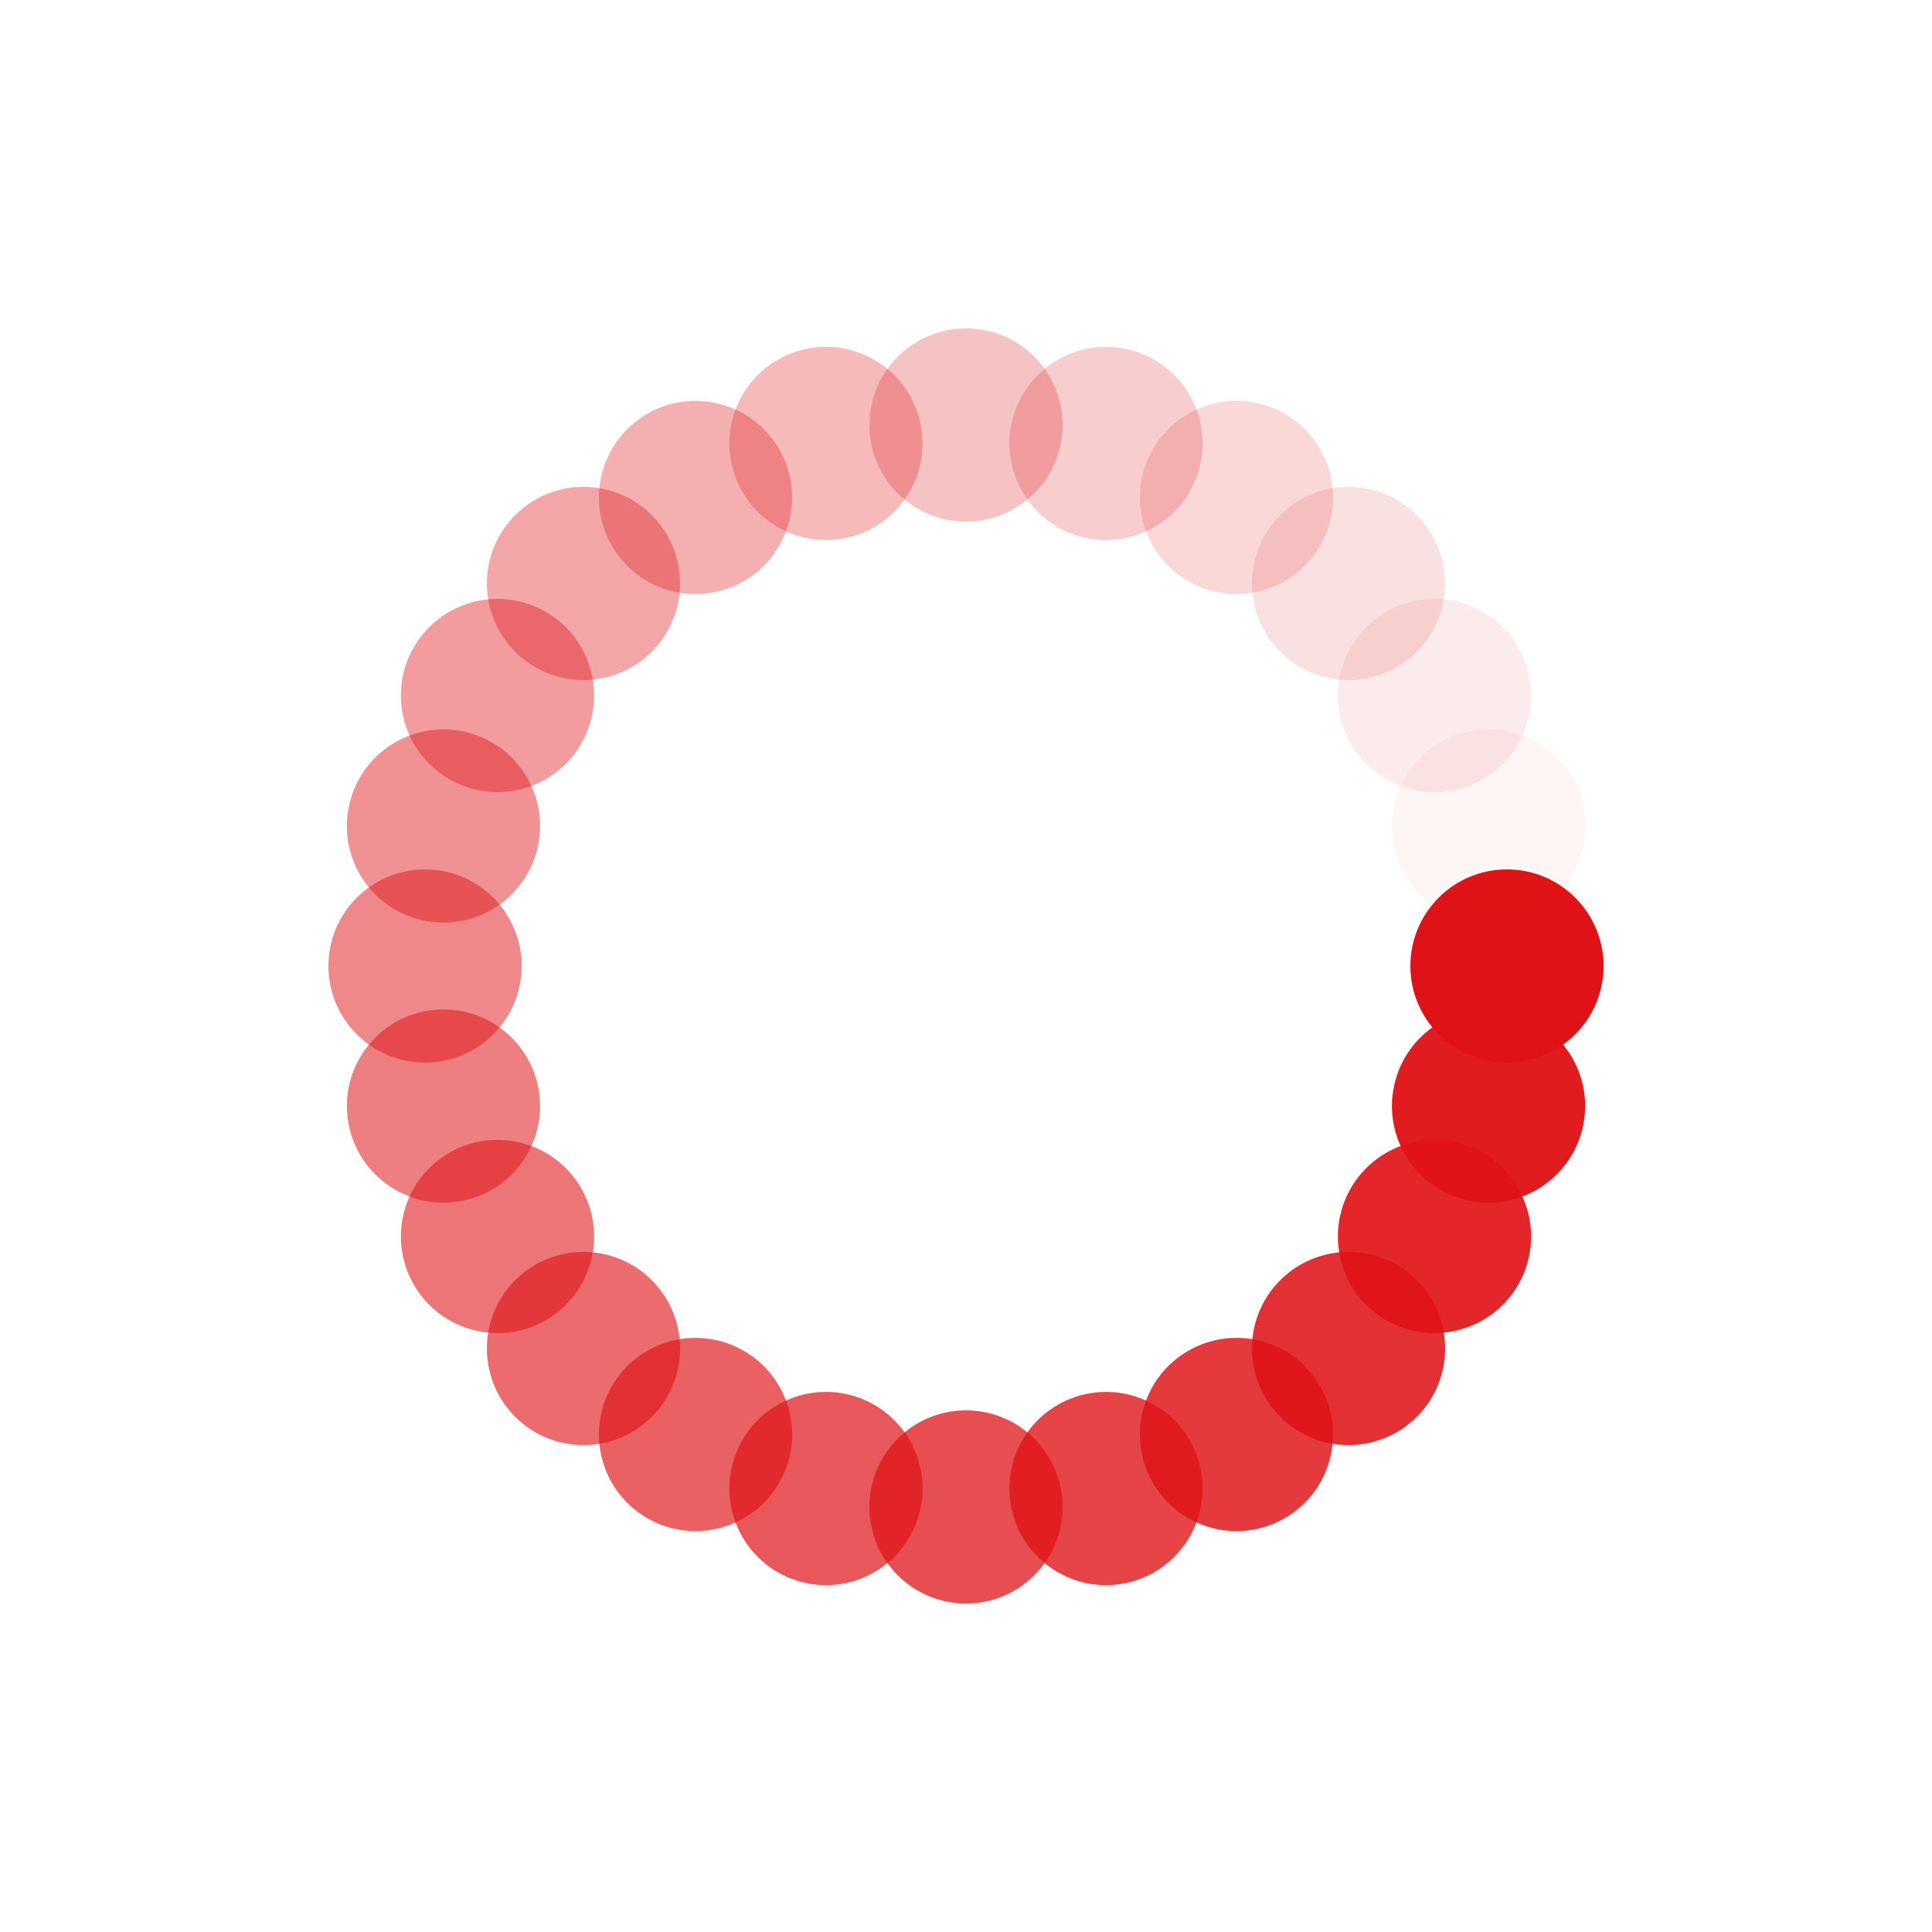 <?xml version="1.0" encoding="utf-8"?>
<svg xmlns="http://www.w3.org/2000/svg" xmlns:xlink="http://www.w3.org/1999/xlink" style="margin: auto; background: rgb(20, 7, 14); display: block; shape-rendering: auto;" width="200px" height="200px" viewBox="0 0 100 100" preserveAspectRatio="xMidYMid">
<g transform="translate(78,50)">
<g transform="rotate(0)">
<circle cx="0" cy="0" r="5" fill="#df1317" fill-opacity="1">
  <animateTransform attributeName="transform" type="scale" begin="-1.155s" values="1.5 1.5;1 1" keyTimes="0;1" dur="1.205s" repeatCount="indefinite"></animateTransform>
  <animate attributeName="fill-opacity" keyTimes="0;1" dur="1.205s" repeatCount="indefinite" values="1;0" begin="-1.155s"></animate>
</circle>
</g>
</g><g transform="translate(77.046,57.247)">
<g transform="rotate(15)">
<circle cx="0" cy="0" r="5" fill="#df1317" fill-opacity="0.958">
  <animateTransform attributeName="transform" type="scale" begin="-1.104s" values="1.5 1.5;1 1" keyTimes="0;1" dur="1.205s" repeatCount="indefinite"></animateTransform>
  <animate attributeName="fill-opacity" keyTimes="0;1" dur="1.205s" repeatCount="indefinite" values="1;0" begin="-1.104s"></animate>
</circle>
</g>
</g><g transform="translate(74.249,64)">
<g transform="rotate(30)">
<circle cx="0" cy="0" r="5" fill="#df1317" fill-opacity="0.917">
  <animateTransform attributeName="transform" type="scale" begin="-1.054s" values="1.5 1.5;1 1" keyTimes="0;1" dur="1.205s" repeatCount="indefinite"></animateTransform>
  <animate attributeName="fill-opacity" keyTimes="0;1" dur="1.205s" repeatCount="indefinite" values="1;0" begin="-1.054s"></animate>
</circle>
</g>
</g><g transform="translate(69.799,69.799)">
<g transform="rotate(45)">
<circle cx="0" cy="0" r="5" fill="#df1317" fill-opacity="0.875">
  <animateTransform attributeName="transform" type="scale" begin="-1.004s" values="1.5 1.5;1 1" keyTimes="0;1" dur="1.205s" repeatCount="indefinite"></animateTransform>
  <animate attributeName="fill-opacity" keyTimes="0;1" dur="1.205s" repeatCount="indefinite" values="1;0" begin="-1.004s"></animate>
</circle>
</g>
</g><g transform="translate(64,74.249)">
<g transform="rotate(60)">
<circle cx="0" cy="0" r="5" fill="#df1317" fill-opacity="0.833">
  <animateTransform attributeName="transform" type="scale" begin="-0.954s" values="1.5 1.5;1 1" keyTimes="0;1" dur="1.205s" repeatCount="indefinite"></animateTransform>
  <animate attributeName="fill-opacity" keyTimes="0;1" dur="1.205s" repeatCount="indefinite" values="1;0" begin="-0.954s"></animate>
</circle>
</g>
</g><g transform="translate(57.247,77.046)">
<g transform="rotate(75)">
<circle cx="0" cy="0" r="5" fill="#df1317" fill-opacity="0.792">
  <animateTransform attributeName="transform" type="scale" begin="-0.904s" values="1.5 1.5;1 1" keyTimes="0;1" dur="1.205s" repeatCount="indefinite"></animateTransform>
  <animate attributeName="fill-opacity" keyTimes="0;1" dur="1.205s" repeatCount="indefinite" values="1;0" begin="-0.904s"></animate>
</circle>
</g>
</g><g transform="translate(50,78)">
<g transform="rotate(90)">
<circle cx="0" cy="0" r="5" fill="#df1317" fill-opacity="0.75">
  <animateTransform attributeName="transform" type="scale" begin="-0.853s" values="1.5 1.5;1 1" keyTimes="0;1" dur="1.205s" repeatCount="indefinite"></animateTransform>
  <animate attributeName="fill-opacity" keyTimes="0;1" dur="1.205s" repeatCount="indefinite" values="1;0" begin="-0.853s"></animate>
</circle>
</g>
</g><g transform="translate(42.753,77.046)">
<g transform="rotate(105)">
<circle cx="0" cy="0" r="5" fill="#df1317" fill-opacity="0.708">
  <animateTransform attributeName="transform" type="scale" begin="-0.803s" values="1.5 1.5;1 1" keyTimes="0;1" dur="1.205s" repeatCount="indefinite"></animateTransform>
  <animate attributeName="fill-opacity" keyTimes="0;1" dur="1.205s" repeatCount="indefinite" values="1;0" begin="-0.803s"></animate>
</circle>
</g>
</g><g transform="translate(36,74.249)">
<g transform="rotate(120)">
<circle cx="0" cy="0" r="5" fill="#df1317" fill-opacity="0.667">
  <animateTransform attributeName="transform" type="scale" begin="-0.753s" values="1.5 1.5;1 1" keyTimes="0;1" dur="1.205s" repeatCount="indefinite"></animateTransform>
  <animate attributeName="fill-opacity" keyTimes="0;1" dur="1.205s" repeatCount="indefinite" values="1;0" begin="-0.753s"></animate>
</circle>
</g>
</g><g transform="translate(30.201,69.799)">
<g transform="rotate(135)">
<circle cx="0" cy="0" r="5" fill="#df1317" fill-opacity="0.625">
  <animateTransform attributeName="transform" type="scale" begin="-0.703s" values="1.5 1.5;1 1" keyTimes="0;1" dur="1.205s" repeatCount="indefinite"></animateTransform>
  <animate attributeName="fill-opacity" keyTimes="0;1" dur="1.205s" repeatCount="indefinite" values="1;0" begin="-0.703s"></animate>
</circle>
</g>
</g><g transform="translate(25.751,64)">
<g transform="rotate(150)">
<circle cx="0" cy="0" r="5" fill="#df1317" fill-opacity="0.583">
  <animateTransform attributeName="transform" type="scale" begin="-0.653s" values="1.5 1.5;1 1" keyTimes="0;1" dur="1.205s" repeatCount="indefinite"></animateTransform>
  <animate attributeName="fill-opacity" keyTimes="0;1" dur="1.205s" repeatCount="indefinite" values="1;0" begin="-0.653s"></animate>
</circle>
</g>
</g><g transform="translate(22.954,57.247)">
<g transform="rotate(165)">
<circle cx="0" cy="0" r="5" fill="#df1317" fill-opacity="0.542">
  <animateTransform attributeName="transform" type="scale" begin="-0.602s" values="1.5 1.5;1 1" keyTimes="0;1" dur="1.205s" repeatCount="indefinite"></animateTransform>
  <animate attributeName="fill-opacity" keyTimes="0;1" dur="1.205s" repeatCount="indefinite" values="1;0" begin="-0.602s"></animate>
</circle>
</g>
</g><g transform="translate(22,50)">
<g transform="rotate(180)">
<circle cx="0" cy="0" r="5" fill="#df1317" fill-opacity="0.5">
  <animateTransform attributeName="transform" type="scale" begin="-0.552s" values="1.5 1.5;1 1" keyTimes="0;1" dur="1.205s" repeatCount="indefinite"></animateTransform>
  <animate attributeName="fill-opacity" keyTimes="0;1" dur="1.205s" repeatCount="indefinite" values="1;0" begin="-0.552s"></animate>
</circle>
</g>
</g><g transform="translate(22.954,42.753)">
<g transform="rotate(195)">
<circle cx="0" cy="0" r="5" fill="#df1317" fill-opacity="0.458">
  <animateTransform attributeName="transform" type="scale" begin="-0.502s" values="1.5 1.5;1 1" keyTimes="0;1" dur="1.205s" repeatCount="indefinite"></animateTransform>
  <animate attributeName="fill-opacity" keyTimes="0;1" dur="1.205s" repeatCount="indefinite" values="1;0" begin="-0.502s"></animate>
</circle>
</g>
</g><g transform="translate(25.751,36)">
<g transform="rotate(210)">
<circle cx="0" cy="0" r="5" fill="#df1317" fill-opacity="0.417">
  <animateTransform attributeName="transform" type="scale" begin="-0.452s" values="1.5 1.5;1 1" keyTimes="0;1" dur="1.205s" repeatCount="indefinite"></animateTransform>
  <animate attributeName="fill-opacity" keyTimes="0;1" dur="1.205s" repeatCount="indefinite" values="1;0" begin="-0.452s"></animate>
</circle>
</g>
</g><g transform="translate(30.201,30.201)">
<g transform="rotate(225)">
<circle cx="0" cy="0" r="5" fill="#df1317" fill-opacity="0.375">
  <animateTransform attributeName="transform" type="scale" begin="-0.402s" values="1.5 1.5;1 1" keyTimes="0;1" dur="1.205s" repeatCount="indefinite"></animateTransform>
  <animate attributeName="fill-opacity" keyTimes="0;1" dur="1.205s" repeatCount="indefinite" values="1;0" begin="-0.402s"></animate>
</circle>
</g>
</g><g transform="translate(36,25.751)">
<g transform="rotate(240)">
<circle cx="0" cy="0" r="5" fill="#df1317" fill-opacity="0.333">
  <animateTransform attributeName="transform" type="scale" begin="-0.351s" values="1.5 1.5;1 1" keyTimes="0;1" dur="1.205s" repeatCount="indefinite"></animateTransform>
  <animate attributeName="fill-opacity" keyTimes="0;1" dur="1.205s" repeatCount="indefinite" values="1;0" begin="-0.351s"></animate>
</circle>
</g>
</g><g transform="translate(42.753,22.954)">
<g transform="rotate(255)">
<circle cx="0" cy="0" r="5" fill="#df1317" fill-opacity="0.292">
  <animateTransform attributeName="transform" type="scale" begin="-0.301s" values="1.5 1.5;1 1" keyTimes="0;1" dur="1.205s" repeatCount="indefinite"></animateTransform>
  <animate attributeName="fill-opacity" keyTimes="0;1" dur="1.205s" repeatCount="indefinite" values="1;0" begin="-0.301s"></animate>
</circle>
</g>
</g><g transform="translate(50,22)">
<g transform="rotate(270)">
<circle cx="0" cy="0" r="5" fill="#df1317" fill-opacity="0.25">
  <animateTransform attributeName="transform" type="scale" begin="-0.251s" values="1.5 1.5;1 1" keyTimes="0;1" dur="1.205s" repeatCount="indefinite"></animateTransform>
  <animate attributeName="fill-opacity" keyTimes="0;1" dur="1.205s" repeatCount="indefinite" values="1;0" begin="-0.251s"></animate>
</circle>
</g>
</g><g transform="translate(57.247,22.954)">
<g transform="rotate(285)">
<circle cx="0" cy="0" r="5" fill="#df1317" fill-opacity="0.208">
  <animateTransform attributeName="transform" type="scale" begin="-0.201s" values="1.5 1.5;1 1" keyTimes="0;1" dur="1.205s" repeatCount="indefinite"></animateTransform>
  <animate attributeName="fill-opacity" keyTimes="0;1" dur="1.205s" repeatCount="indefinite" values="1;0" begin="-0.201s"></animate>
</circle>
</g>
</g><g transform="translate(64,25.751)">
<g transform="rotate(300)">
<circle cx="0" cy="0" r="5" fill="#df1317" fill-opacity="0.167">
  <animateTransform attributeName="transform" type="scale" begin="-0.151s" values="1.5 1.5;1 1" keyTimes="0;1" dur="1.205s" repeatCount="indefinite"></animateTransform>
  <animate attributeName="fill-opacity" keyTimes="0;1" dur="1.205s" repeatCount="indefinite" values="1;0" begin="-0.151s"></animate>
</circle>
</g>
</g><g transform="translate(69.799,30.201)">
<g transform="rotate(315)">
<circle cx="0" cy="0" r="5" fill="#df1317" fill-opacity="0.125">
  <animateTransform attributeName="transform" type="scale" begin="-0.1s" values="1.5 1.5;1 1" keyTimes="0;1" dur="1.205s" repeatCount="indefinite"></animateTransform>
  <animate attributeName="fill-opacity" keyTimes="0;1" dur="1.205s" repeatCount="indefinite" values="1;0" begin="-0.1s"></animate>
</circle>
</g>
</g><g transform="translate(74.249,36)">
<g transform="rotate(330)">
<circle cx="0" cy="0" r="5" fill="#df1317" fill-opacity="0.083">
  <animateTransform attributeName="transform" type="scale" begin="-0.05s" values="1.5 1.5;1 1" keyTimes="0;1" dur="1.205s" repeatCount="indefinite"></animateTransform>
  <animate attributeName="fill-opacity" keyTimes="0;1" dur="1.205s" repeatCount="indefinite" values="1;0" begin="-0.05s"></animate>
</circle>
</g>
</g><g transform="translate(77.046,42.753)">
<g transform="rotate(345)">
<circle cx="0" cy="0" r="5" fill="#df1317" fill-opacity="0.042">
  <animateTransform attributeName="transform" type="scale" begin="0s" values="1.5 1.5;1 1" keyTimes="0;1" dur="1.205s" repeatCount="indefinite"></animateTransform>
  <animate attributeName="fill-opacity" keyTimes="0;1" dur="1.205s" repeatCount="indefinite" values="1;0" begin="0s"></animate>
</circle>
</g>
</g>
<!-- [ldio] generated by https://loading.io/ --></svg>